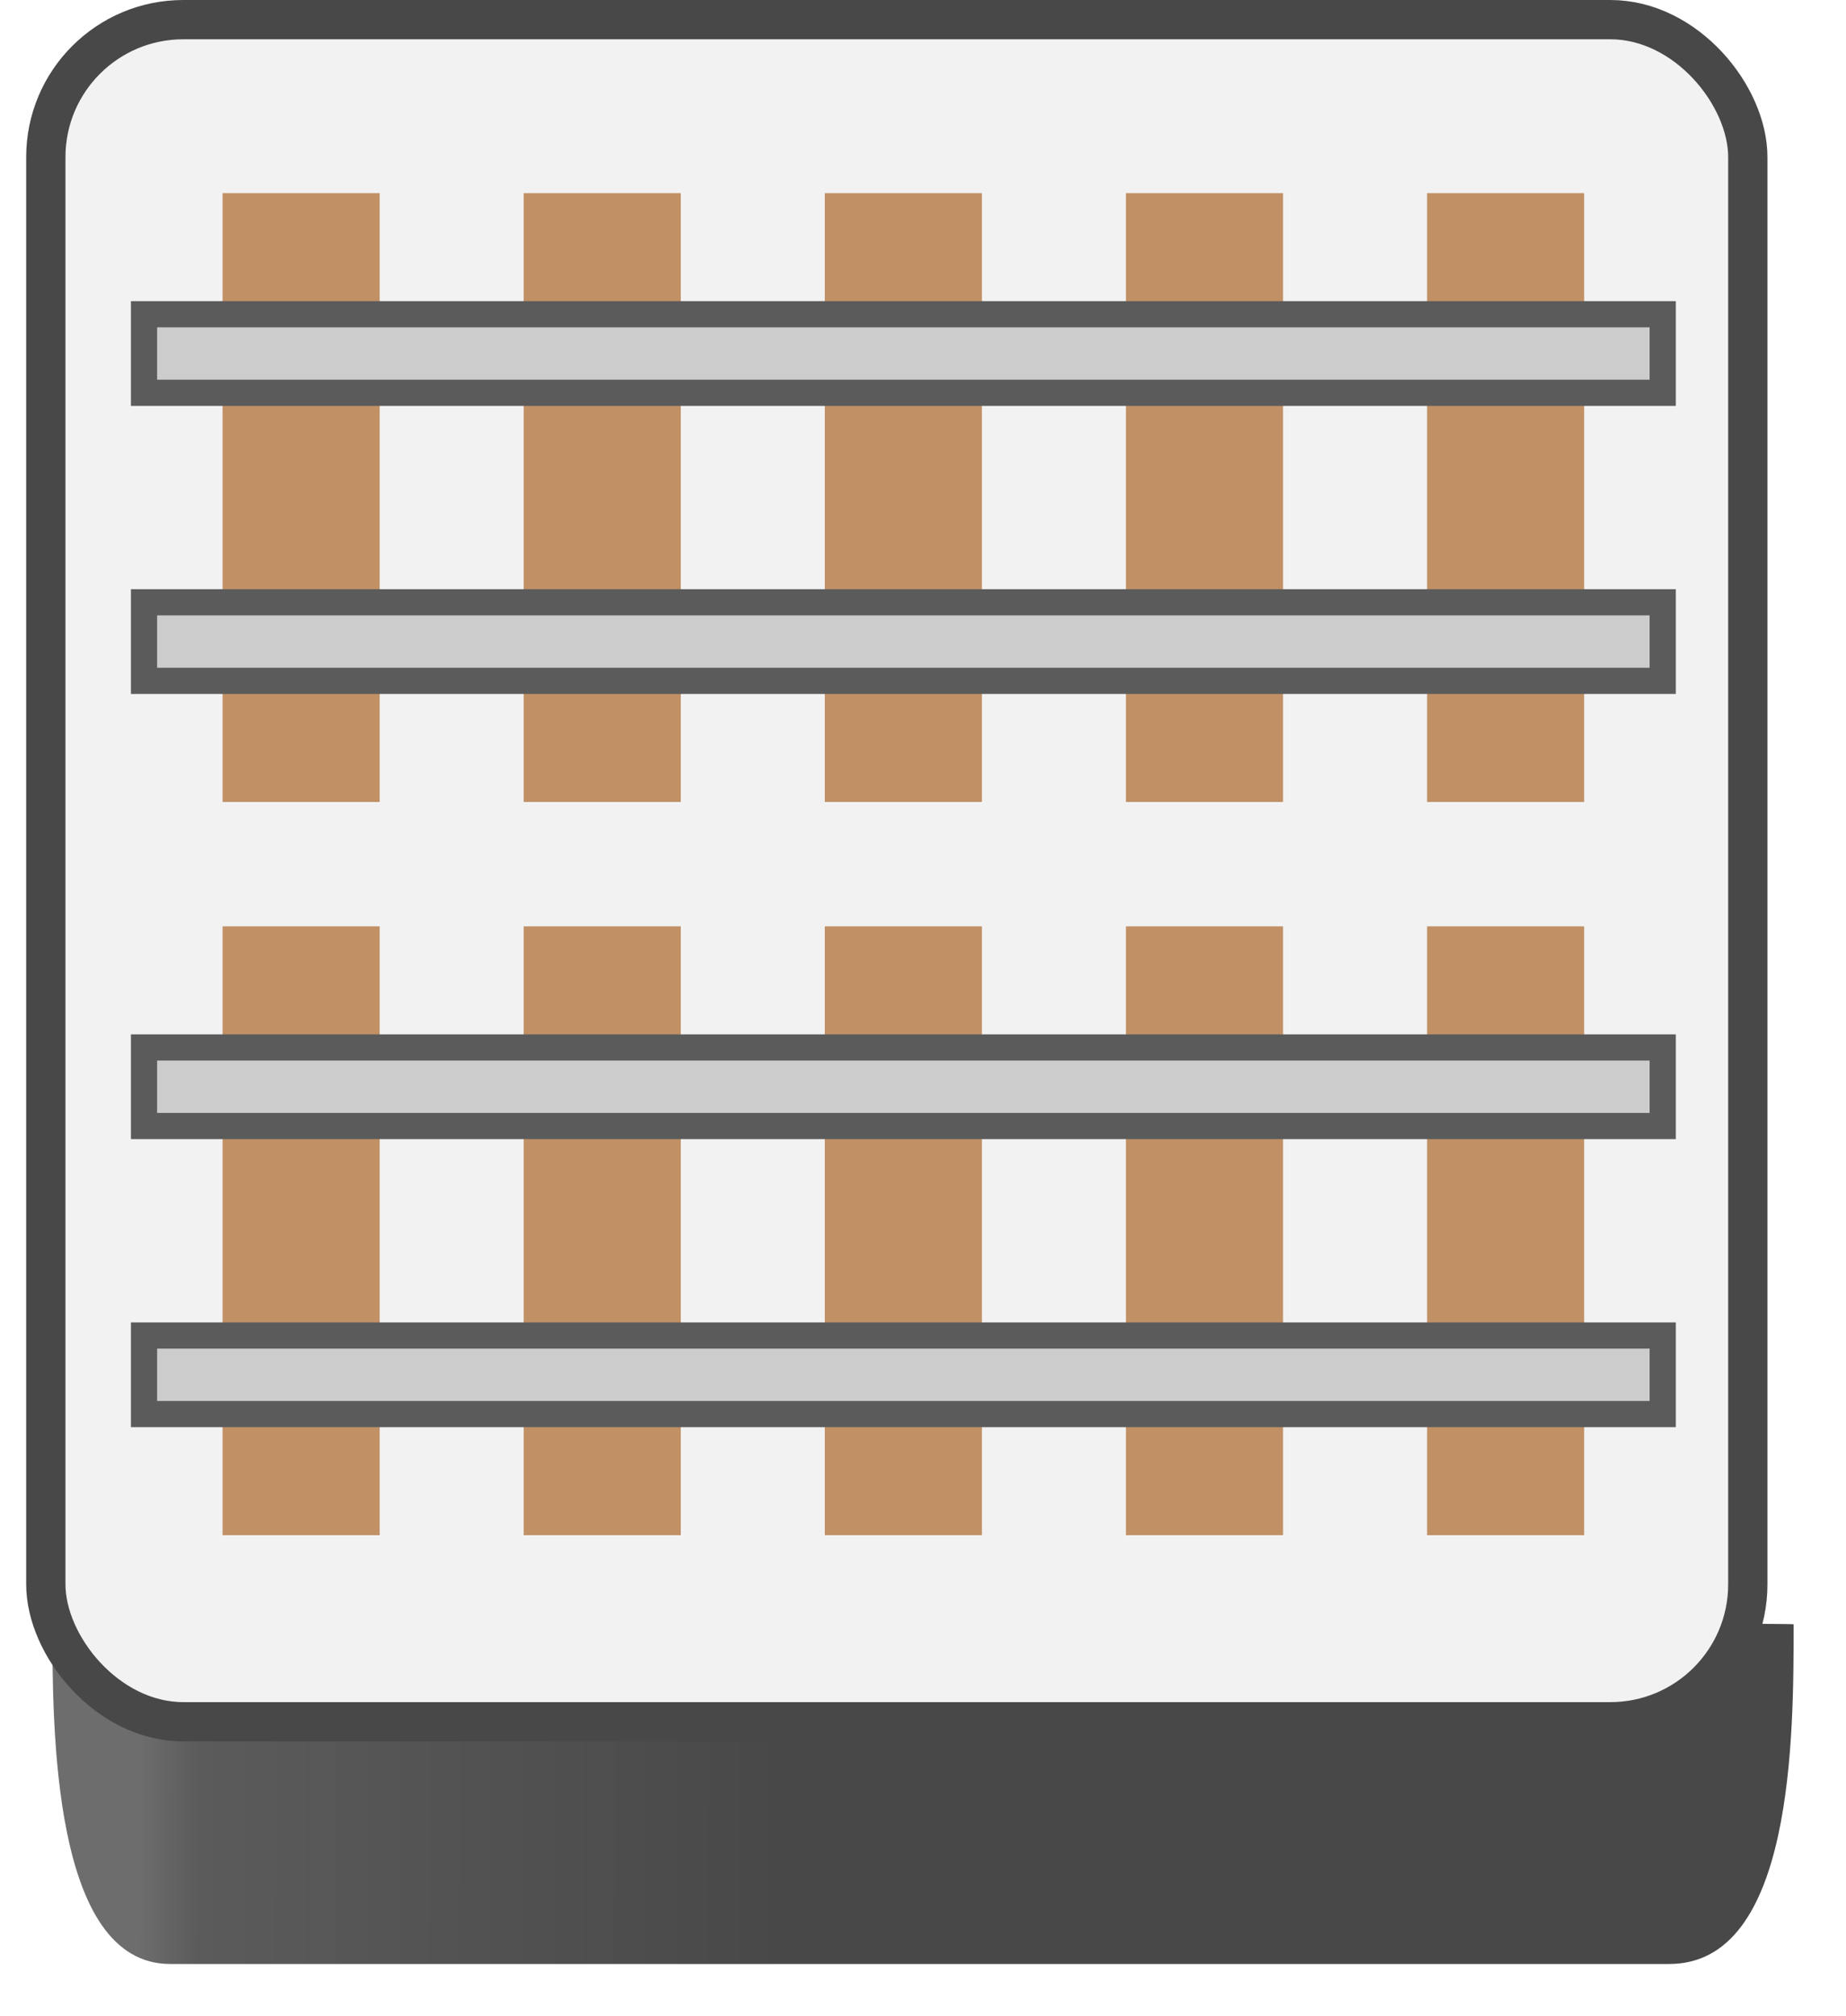 <svg width="141" height="154" viewBox="0 0 141 154" fill="none" xmlns="http://www.w3.org/2000/svg">
<g filter="url(#filter0_d_275_28274)">
<path fill-rule="evenodd" clip-rule="evenodd" d="M135 122.056C135 130.538 135 148 125.5 148L70 148L67 148L11 148C2 148 2 130 2 122H70V122.051C83.144 122.028 135 121.946 135 122.056Z" fill="url(#paint0_linear_275_28274)"/>
</g>
<rect x="3.5" y="1.5" width="130" height="130" rx="10.5" fill="#F2F2F2" stroke="#484848" stroke-width="3"/>
<rect x="17" y="14.75" width="12" height="46.5" fill="#C19065"/>
<rect x="40" y="14.75" width="12" height="46.5" fill="#C19065"/>
<rect x="63" y="14.75" width="12" height="46.5" fill="#C19065"/>
<rect x="86" y="14.75" width="12" height="46.5" fill="#C19065"/>
<rect x="109" y="14.75" width="12" height="46.5" fill="#C19065"/>
<rect x="11" y="46" width="116" height="6" fill="#CCCCCC" stroke="#5B5B5B" stroke-width="2"/>
<rect x="11" y="24" width="116" height="6" fill="#CCCCCC" stroke="#5B5B5B" stroke-width="2"/>
<rect x="17" y="70.75" width="12" height="46.5" fill="#C19065"/>
<rect x="40" y="70.75" width="12" height="46.5" fill="#C19065"/>
<rect x="63" y="70.75" width="12" height="46.5" fill="#C19065"/>
<rect x="86" y="70.75" width="12" height="46.5" fill="#C19065"/>
<rect x="109" y="70.75" width="12" height="46.5" fill="#C19065"/>
<rect x="11" y="102" width="116" height="6" fill="#CCCCCC" stroke="#5B5B5B" stroke-width="2"/>
<rect x="11" y="80" width="116" height="6" fill="#CCCCCC" stroke="#5B5B5B" stroke-width="2"/>
<defs>
<filter id="filter0_d_275_28274" x="0" y="120" width="141" height="34" filterUnits="userSpaceOnUse" color-interpolation-filters="sRGB">
<feFlood flood-opacity="0" result="BackgroundImageFix"/>
<feColorMatrix in="SourceAlpha" type="matrix" values="0 0 0 0 0 0 0 0 0 0 0 0 0 0 0 0 0 0 127 0" result="hardAlpha"/>
<feOffset dx="2" dy="2"/>
<feGaussianBlur stdDeviation="2"/>
<feComposite in2="hardAlpha" operator="out"/>
<feColorMatrix type="matrix" values="0 0 0 0 0 0 0 0 0 0 0 0 0 0 0 0 0 0 0.25 0"/>
<feBlend mode="normal" in2="BackgroundImageFix" result="effect1_dropShadow_275_28274"/>
<feBlend mode="normal" in="SourceGraphic" in2="effect1_dropShadow_275_28274" result="shape"/>
</filter>
<linearGradient id="paint0_linear_275_28274" x1="8" y1="137.077" x2="127.5" y2="137.547" gradientUnits="userSpaceOnUse">
<stop offset="0.005" stop-color="#6D6D6D"/>
<stop offset="0.043" stop-color="#5B5B5B"/>
<stop offset="0.418" stop-color="#484848"/>
<stop offset="0.965" stop-color="#484848"/>
</linearGradient>
</defs>
</svg>
